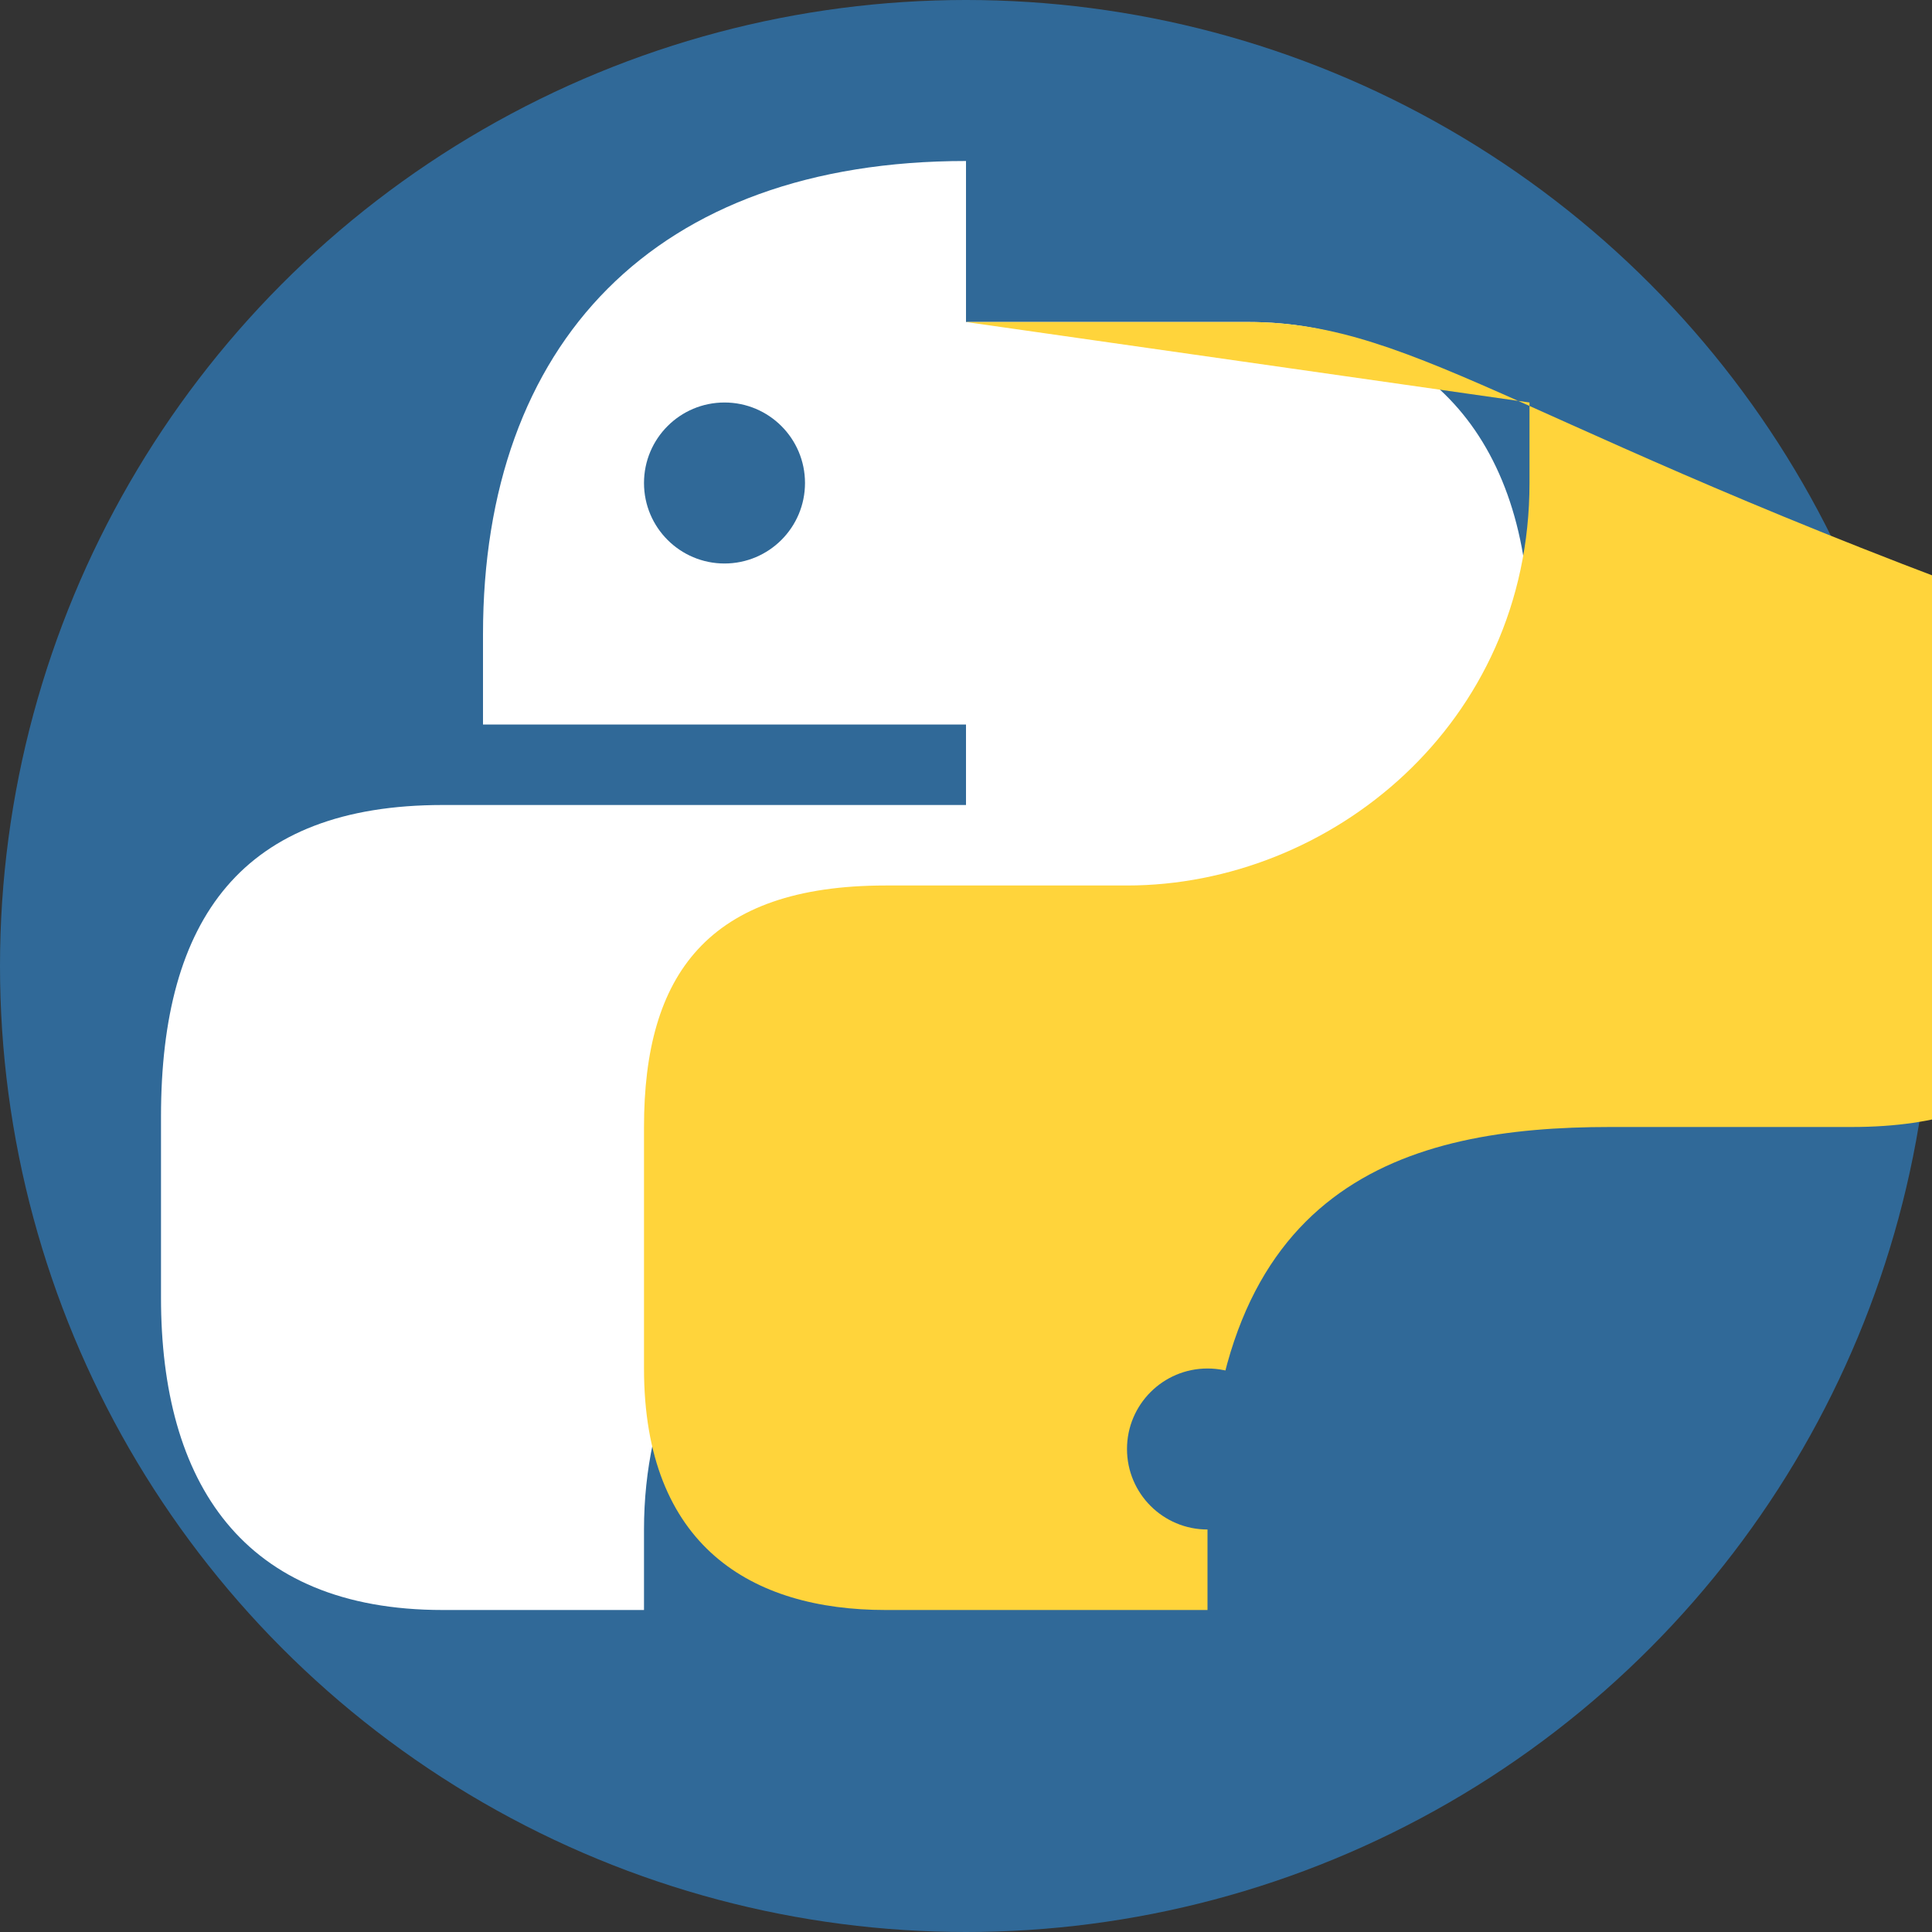 <svg xmlns="http://www.w3.org/2000/svg" width="200" height="200" viewBox="0 0 24 24">
  <rect x="0" y="0" width="24" height="24" fill="#333333" stroke="none"/>
  <!-- Background Circle -->
  <circle cx="12" cy="12" r="12" fill="#306998"/>
  
  <!-- Upper Part (Yellow) -->
  <path fill="white" d="M12 2C8.13 2 6 4.27 6 7.88V9h6v1H5.5C3.01 10 2 11.41 2 13.87v2.25C2 18.41 3.01 20 5.5 20H8v-1c0-3 2.48-5 5-5h3c2.21 0 3-1.11 3-3V7.88C19 5.41 17.66 4 15.5 4H12z"/>
  
  <!-- Lower Part (Blue) -->
  <path fill="#FFD43B" d="M19 5v1c0 3-2.48 5-5 5h-3c-2.21 0-3 1.11-3 3v3c0 2.21 1.34 3 3 3h4v-1c0-4.31 2.48-5 5-5h3c2.21 0 3-1.11 3-3V7.88C19 5.41 17.66 4 15.5 4H12z"/>
  
  <!-- Eyes -->
  <circle cx="9" cy="6" r="1" fill="#306998"/>
  <circle cx="15" cy="18" r="1" fill="#306998"/>
</svg>



